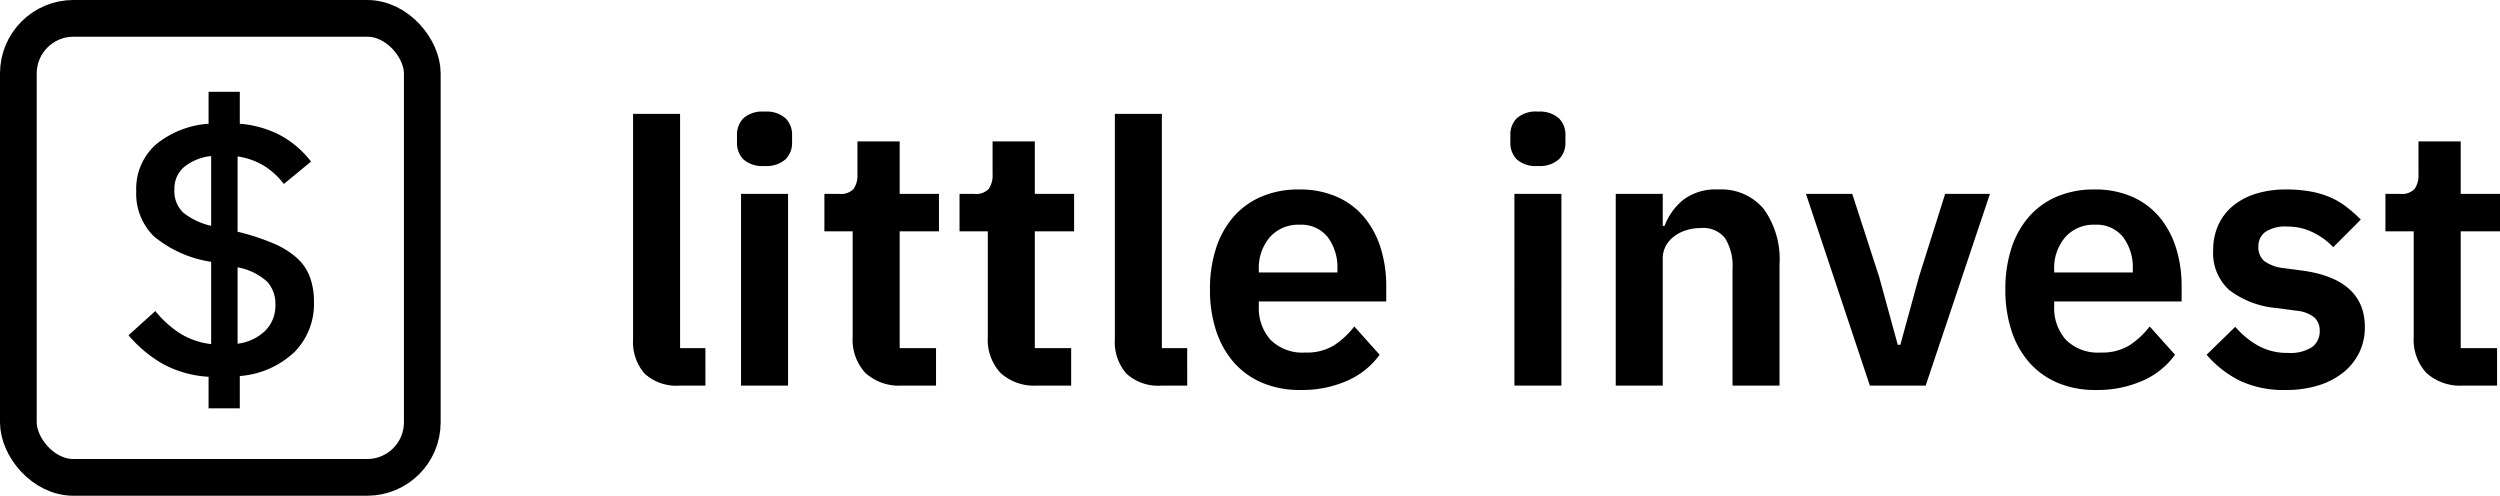 <svg xmlns="http://www.w3.org/2000/svg" viewBox="0 0 136.16 27"><path data-name="Path 318" d="M37.04 21a2.548 2.548 0 0 1-1.94-.66 2.612 2.612 0 0 1-.62-1.86V6.2h2.56v12.76h1.38V21zm4.6-11.96a1.554 1.554 0 0 1-1.15-.36 1.265 1.265 0 0 1-.35-.92v-.4a1.265 1.265 0 0 1 .35-.92 1.554 1.554 0 0 1 1.15-.36 1.559 1.559 0 0 1 1.14.36 1.246 1.246 0 0 1 .36.92v.4a1.246 1.246 0 0 1-.36.92 1.559 1.559 0 0 1-1.14.36zm-1.28 1.52h2.56V21h-2.56zM49.14 21a2.723 2.723 0 0 1-2.01-.69 2.665 2.665 0 0 1-.69-1.97V12.6H44.9v-2.04h.8a.955.955 0 0 0 .79-.27 1.307 1.307 0 0 0 .21-.81V7.7H49v2.86h2.14v2.04H49v6.36h1.98V21zm7.36 0a2.723 2.723 0 0 1-2.01-.69 2.665 2.665 0 0 1-.69-1.97V12.6h-1.54v-2.04h.8a.955.955 0 0 0 .79-.27 1.307 1.307 0 0 0 .21-.81V7.7h2.3v2.86h2.14v2.04h-2.14v6.36h1.98V21zm6.78 0a2.548 2.548 0 0 1-1.94-.66 2.612 2.612 0 0 1-.62-1.86V6.2h2.56v12.76h1.38V21zm7.54.24a5.21 5.21 0 0 1-2.07-.39 4.285 4.285 0 0 1-1.54-1.1 4.92 4.92 0 0 1-.97-1.72 7.091 7.091 0 0 1-.34-2.27 7.124 7.124 0 0 1 .33-2.24 4.9 4.9 0 0 1 .95-1.71 4.21 4.21 0 0 1 1.52-1.1 5.084 5.084 0 0 1 2.04-.39 4.971 4.971 0 0 1 2.12.42 4.083 4.083 0 0 1 1.48 1.14 4.922 4.922 0 0 1 .87 1.67 6.918 6.918 0 0 1 .29 2.03v.84h-6.94v.26a2.584 2.584 0 0 0 .64 1.83 2.467 2.467 0 0 0 1.9.69 2.813 2.813 0 0 0 1.57-.4 4.5 4.5 0 0 0 1.09-1.02l1.38 1.54a4.291 4.291 0 0 1-1.75 1.41 6.1 6.1 0 0 1-2.57.51zm-.04-9a2.051 2.051 0 0 0-1.62.68 2.562 2.562 0 0 0-.6 1.76v.16h4.28v-.18a2.738 2.738 0 0 0-.53-1.75 1.835 1.835 0 0 0-1.53-.67zm12.98-3.2a1.554 1.554 0 0 1-1.15-.36 1.265 1.265 0 0 1-.35-.92v-.4a1.265 1.265 0 0 1 .35-.92 1.554 1.554 0 0 1 1.15-.36 1.559 1.559 0 0 1 1.14.36 1.246 1.246 0 0 1 .36.92v.4a1.246 1.246 0 0 1-.36.92 1.559 1.559 0 0 1-1.14.36zm-1.28 1.52h2.56V21h-2.56zM88 21V10.56h2.56v1.74h.1a3.341 3.341 0 0 1 1.01-1.41 2.914 2.914 0 0 1 1.91-.57 3.008 3.008 0 0 1 2.48 1.06 4.683 4.683 0 0 1 .86 3.02V21h-2.56v-6.34a2.892 2.892 0 0 0-.4-1.68 1.51 1.51 0 0 0-1.32-.56 2.688 2.688 0 0 0-.77.11 2.169 2.169 0 0 0-.66.32 1.671 1.671 0 0 0-.47.52 1.428 1.428 0 0 0-.18.73V21zm13.84 0l-3.48-10.44h2.52l1.46 4.5 1.02 3.72h.14l1.02-3.72 1.42-4.5h2.44L104.88 21zm12.3.24a5.21 5.21 0 0 1-2.07-.39 4.285 4.285 0 0 1-1.54-1.1 4.92 4.92 0 0 1-.97-1.72 7.091 7.091 0 0 1-.34-2.27 7.124 7.124 0 0 1 .33-2.24 4.9 4.9 0 0 1 .95-1.71 4.21 4.21 0 0 1 1.52-1.1 5.084 5.084 0 0 1 2.04-.39 4.971 4.971 0 0 1 2.12.42 4.083 4.083 0 0 1 1.48 1.14 4.922 4.922 0 0 1 .87 1.67 6.918 6.918 0 0 1 .29 2.03v.84h-6.94v.26a2.584 2.584 0 0 0 .64 1.83 2.467 2.467 0 0 0 1.9.69 2.813 2.813 0 0 0 1.57-.4 4.5 4.5 0 0 0 1.09-1.02l1.38 1.54a4.291 4.291 0 0 1-1.75 1.41 6.1 6.1 0 0 1-2.57.51zm-.04-9a2.051 2.051 0 0 0-1.62.68 2.562 2.562 0 0 0-.6 1.76v.16h4.28v-.18a2.738 2.738 0 0 0-.53-1.75 1.835 1.835 0 0 0-1.53-.67zm10.4 9a5.6 5.6 0 0 1-2.52-.51 5.8 5.8 0 0 1-1.8-1.41l1.56-1.52a4.737 4.737 0 0 0 1.27 1.04 3.242 3.242 0 0 0 1.59.38 2.179 2.179 0 0 0 1.33-.32 1.055 1.055 0 0 0 .41-.88.949.949 0 0 0-.29-.73 1.841 1.841 0 0 0-.99-.37l-1.04-.14a4.948 4.948 0 0 1-2.59-.97 2.7 2.7 0 0 1-.89-2.19 3.247 3.247 0 0 1 .28-1.37 2.907 2.907 0 0 1 .8-1.04 3.665 3.665 0 0 1 1.25-.66 5.41 5.41 0 0 1 1.63-.23 7.421 7.421 0 0 1 1.35.11 4.908 4.908 0 0 1 1.07.32 4.136 4.136 0 0 1 .88.52 8.262 8.262 0 0 1 .78.69l-1.5 1.5a3.96 3.96 0 0 0-1.1-.8 3.086 3.086 0 0 0-1.4-.32 1.929 1.929 0 0 0-1.21.3.957.957 0 0 0-.37.78.991.991 0 0 0 .31.79 2.146 2.146 0 0 0 1.05.39l1.06.14q3.38.48 3.38 3.08a3.105 3.105 0 0 1-.31 1.39 3.165 3.165 0 0 1-.87 1.08 4.11 4.11 0 0 1-1.35.7 5.852 5.852 0 0 1-1.77.25zm9.66-.24a2.723 2.723 0 0 1-2.01-.69 2.665 2.665 0 0 1-.69-1.97V12.6h-1.54v-2.04h.8a.955.955 0 0 0 .79-.27 1.306 1.306 0 0 0 .21-.81V7.7h2.3v2.86h2.14v2.04h-2.14v6.36H136V21z"/><g data-name="Rectangle 2" stroke="#000" stroke-width="2" fill="none"><rect width="24" height="27" rx="4" stroke="none"/><rect x="1" y="1" width="22" height="25" rx="3"/></g><path data-name="Path 1" d="M11.36 22.24v-1.72a5.842 5.842 0 0 1-2.56-.74A7.082 7.082 0 0 1 7 18.26l1.46-1.32a5.618 5.618 0 0 0 1.35 1.22 4.074 4.074 0 0 0 1.69.58v-4.48a6.364 6.364 0 0 1-3.12-1.39 3.256 3.256 0 0 1-.96-2.45 3.224 3.224 0 0 1 1.06-2.54 5.055 5.055 0 0 1 2.88-1.14V5h1.7v1.74a5.708 5.708 0 0 1 2.23.64 5.308 5.308 0 0 1 1.65 1.42l-1.48 1.22a4.04 4.04 0 0 0-1.05-.97 3.847 3.847 0 0 0-1.47-.53v4.1l.08.02a12.419 12.419 0 0 1 1.88.62 4.549 4.549 0 0 1 1.27.79 2.663 2.663 0 0 1 .71 1.04 3.911 3.911 0 0 1 .22 1.37 3.719 3.719 0 0 1-1.05 2.7 4.853 4.853 0 0 1-2.99 1.32v1.76zM15 16.6a1.8 1.8 0 0 0-.44-1.25 3.26 3.26 0 0 0-1.62-.79v4.16a2.63 2.63 0 0 0 1.52-.72 1.937 1.937 0 0 0 .54-1.4zm-5.5-6.28a1.6 1.6 0 0 0 .49 1.27 3.84 3.84 0 0 0 1.51.71V8.5a2.8 2.8 0 0 0-1.48.6 1.549 1.549 0 0 0-.52 1.22z"/></svg>